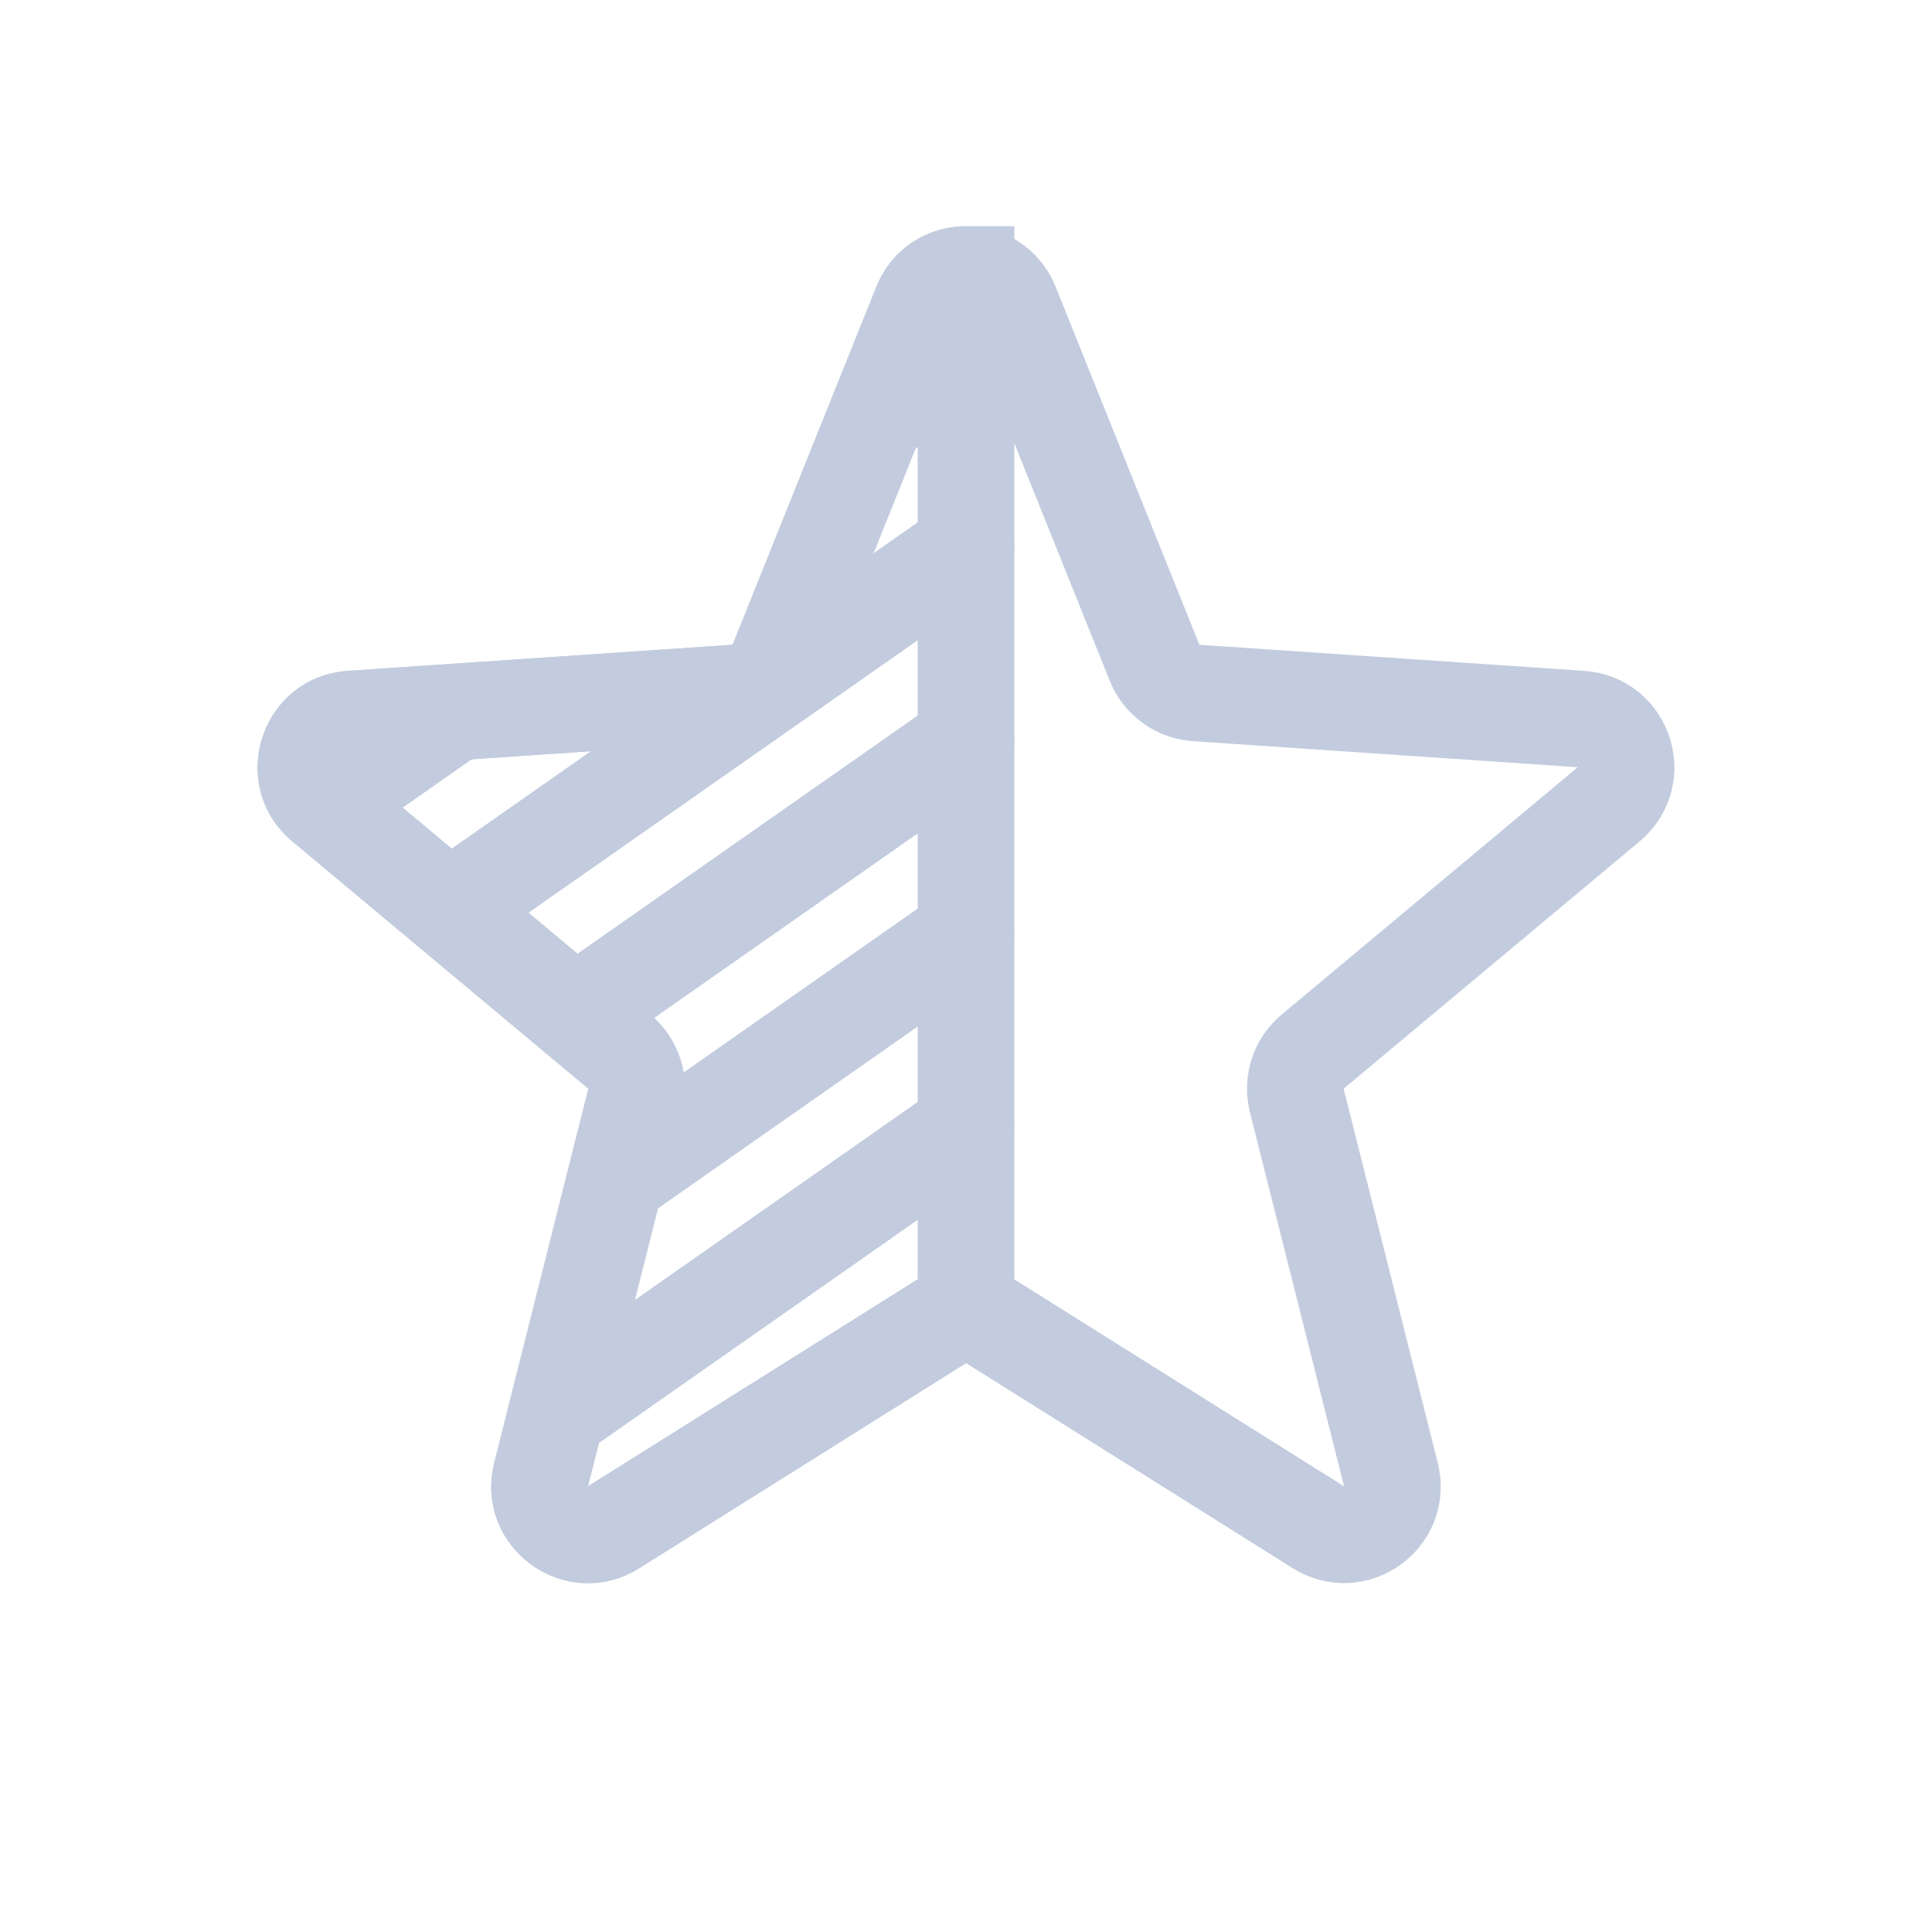 <svg width="80" height="80" viewBox="0 0 80 80" fill="none" xmlns="http://www.w3.org/2000/svg">
  <path d="M38.144 12.622C38.816 10.949 41.184 10.949 41.856 12.622L47.808 27.444C48.094 28.156 48.763 28.642 49.529 28.694L65.465 29.774C67.263 29.896 67.995 32.149 66.612 33.305L54.354 43.546C53.765 44.038 53.51 44.824 53.697 45.569L57.594 61.059C58.034 62.807 56.118 64.199 54.591 63.24L41.063 54.748C40.413 54.339 39.587 54.339 38.937 54.748L25.409 63.24C23.882 64.199 21.966 62.807 22.406 61.059L26.303 45.569C26.49 44.824 26.235 44.038 25.646 43.546L13.388 33.305C12.005 32.149 12.736 29.896 14.535 29.774L30.471 28.694C31.237 28.642 31.906 28.156 32.192 27.444L38.144 12.622Z" stroke="#C2CCDE" stroke-width="4" stroke-linecap="round" stroke-linejoin="round" />
  <path d="M40 11.367L42 11.367V9.367L40 9.367L40 11.367ZM40 54.442V56.442H42V54.442H40ZM38.937 54.748L37.874 53.054L37.874 53.054L38.937 54.748ZM25.409 63.241L26.473 64.934H26.473L25.409 63.241ZM22.406 61.059L20.467 60.571V60.571L22.406 61.059ZM26.303 45.569L28.243 46.057L26.303 45.569ZM25.646 43.546L24.364 45.081H24.364L25.646 43.546ZM13.389 33.305L14.671 31.77H14.671L13.389 33.305ZM14.536 29.775L14.671 31.77H14.671L14.536 29.775ZM30.472 28.694L30.607 30.69L30.472 28.694ZM32.192 27.444L30.336 26.699L30.336 26.699L32.192 27.444ZM38.145 12.622L36.288 11.877V11.877L38.145 12.622ZM38 11.367L38 54.442H42L42 11.367L38 11.367ZM40 52.442C39.263 52.442 38.524 52.646 37.874 53.054L40 56.442L40 56.442V52.442ZM37.874 53.054L24.346 61.547L26.473 64.934L40 56.442L37.874 53.054ZM24.346 61.547L24.346 61.547L20.467 60.571C19.587 64.067 23.419 66.852 26.473 64.934L24.346 61.547ZM24.346 61.547L28.243 46.057L24.364 45.081L20.467 60.571L24.346 61.547ZM28.243 46.057C28.617 44.568 28.107 42.996 26.928 42.011L24.364 45.081H24.364L28.243 46.057ZM26.928 42.011L14.671 31.77L12.106 34.84L24.364 45.081L26.928 42.011ZM14.671 31.77L14.671 31.77L14.4 27.779C10.803 28.023 9.339 32.528 12.106 34.84L14.671 31.77ZM14.671 31.77L30.607 30.69L30.336 26.699L14.4 27.779L14.671 31.77ZM30.607 30.69C32.139 30.586 33.476 29.614 34.048 28.189L30.336 26.699L30.336 26.699L30.607 30.69ZM34.048 28.189L40 13.367L36.288 11.877L30.336 26.699L34.048 28.189ZM40 13.367C40.005 13.357 40.008 13.352 40.008 13.35C40.009 13.348 40.009 13.349 40.007 13.351C40.006 13.354 40.003 13.356 40 13.359C39.997 13.362 39.994 13.364 39.991 13.366C39.986 13.369 39.983 13.37 39.985 13.369C39.988 13.368 39.993 13.367 40 13.367L40 9.367C38.507 9.367 36.959 10.207 36.288 11.877L40 13.367Z" fill="#C2CCDE" />
  <path d="M41.148 16.308C42.053 15.674 42.273 14.427 41.639 13.522C41.005 12.617 39.758 12.397 38.853 13.031L41.148 16.308ZM35.128 15.64C34.223 16.273 34.003 17.52 34.637 18.425C35.27 19.33 36.517 19.55 37.422 18.916L35.128 15.64ZM19.992 31.121C20.897 30.487 21.117 29.24 20.484 28.335C19.85 27.43 18.603 27.21 17.698 27.844L19.992 31.121ZM12.241 31.666C11.336 32.299 11.116 33.546 11.749 34.451C12.383 35.356 13.63 35.576 14.535 34.942L12.241 31.666ZM41.148 24.308C42.053 23.674 42.273 22.427 41.639 21.522C41.005 20.617 39.758 20.397 38.853 21.031L41.148 24.308ZM17.45 36.018C16.545 36.651 16.325 37.899 16.959 38.803C17.592 39.708 18.839 39.928 19.744 39.294L17.45 36.018ZM41.148 32.307C42.053 31.674 42.273 30.427 41.639 29.522C41.005 28.617 39.758 28.397 38.853 29.031L41.148 32.307ZM22.659 40.37C21.754 41.004 21.534 42.251 22.168 43.156C22.802 44.061 24.049 44.281 24.953 43.647L22.659 40.37ZM41.148 40.302C42.053 39.668 42.273 38.421 41.639 37.516C41.005 36.611 39.758 36.391 38.853 37.025L41.148 40.302ZM24.336 47.19C23.431 47.824 23.212 49.071 23.845 49.975C24.479 50.88 25.726 51.1 26.631 50.467L24.336 47.19ZM41.148 48.307C42.053 47.674 42.273 46.427 41.639 45.522C41.005 44.617 39.758 44.397 38.853 45.031L41.148 48.307ZM21.892 56.908C20.987 57.541 20.767 58.788 21.4 59.693C22.034 60.598 23.281 60.818 24.186 60.184L21.892 56.908ZM38.853 13.031L35.128 15.64L37.422 18.916L41.148 16.308L38.853 13.031ZM17.698 27.844L12.241 31.666L14.535 34.942L19.992 31.121L17.698 27.844ZM38.853 21.031L17.45 36.018L19.744 39.294L41.148 24.308L38.853 21.031ZM38.853 29.031L22.659 40.37L24.953 43.647L41.148 32.307L38.853 29.031ZM38.853 37.025L24.336 47.19L26.631 50.467L41.148 40.302L38.853 37.025ZM38.853 45.031L21.892 56.908L24.186 60.184L41.148 48.307L38.853 45.031Z" fill="#C2CCDE" />
</svg>